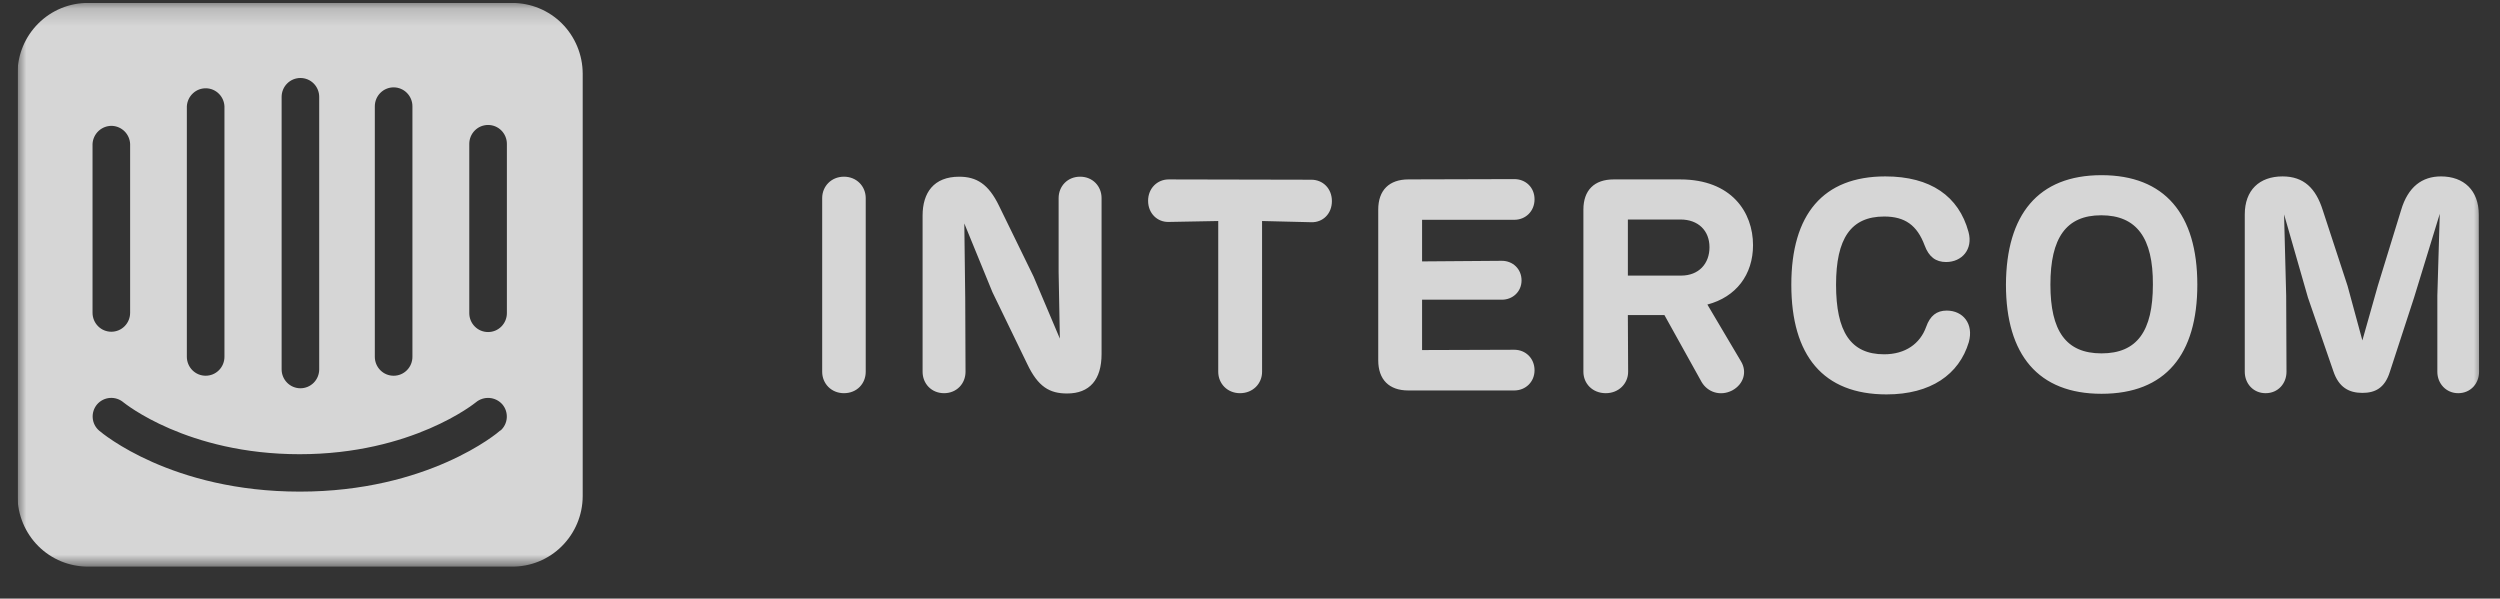 <svg width="142" height="34" viewBox="0 0 142 34" fill="none" xmlns="http://www.w3.org/2000/svg">
<rect x="0" y="0" width="142" height="34" fill="#333333" stroke="none"/>
<g clip-path="url(#clip0_0_676)">
<g clip-path="url(#clip1_0_676)">
<g clip-path="url(#clip2_0_676)">
<mask id="mask0_0_676" style="mask-type:luminance" maskUnits="userSpaceOnUse" x="0" y="0" width="141" height="33">
<path d="M0.995 0.168H140.995V32.184H0.995V0.168Z" fill="white"/>
</mask>
<g mask="url(#mask0_0_676)">
<g opacity="0.8">
<path d="M49.173 11.252C49.173 10.584 48.658 10.036 47.937 10.036C47.215 10.036 46.7 10.584 46.7 11.252V21.117C46.7 21.785 47.215 22.333 47.936 22.333C48.675 22.333 49.173 21.785 49.173 21.117V11.252ZM61.35 10.036C60.629 10.036 60.13 10.584 60.13 11.252V15.465L60.2 19.233L58.705 15.705L56.748 11.697C56.147 10.447 55.46 10.037 54.481 10.037C53.039 10.037 52.403 10.944 52.403 12.245V21.117C52.403 21.785 52.901 22.333 53.623 22.333C54.343 22.333 54.842 21.785 54.842 21.117L54.825 16.955L54.773 12.691L56.37 16.595L58.345 20.671C58.963 21.973 59.615 22.35 60.611 22.35C61.899 22.35 62.569 21.562 62.569 20.106V11.252C62.569 10.584 62.072 10.036 61.35 10.036ZM71.685 12.554L74.485 12.622C75.137 12.64 75.652 12.142 75.652 11.423C75.652 10.704 75.137 10.208 74.485 10.208L66.379 10.191C65.744 10.191 65.212 10.687 65.212 11.406C65.212 12.126 65.744 12.622 66.379 12.606L69.196 12.554V21.117C69.196 21.785 69.711 22.333 70.432 22.333C71.17 22.333 71.686 21.785 71.686 21.117L71.685 12.554ZM79.985 22.178H86.011C86.647 22.178 87.162 21.698 87.162 21.031C87.162 20.346 86.647 19.866 86.012 19.866L80.774 19.883V17.023H85.307C85.926 17.023 86.424 16.561 86.424 15.927C86.424 15.277 85.926 14.814 85.307 14.814L80.774 14.848V12.485H86.011C86.647 12.485 87.162 12.005 87.162 11.32C87.162 10.635 86.647 10.173 86.012 10.173L80.002 10.19C78.902 10.19 78.284 10.807 78.284 11.903V20.466C78.284 21.562 78.903 22.178 79.985 22.178ZM96.979 17.298C98.61 16.87 99.572 15.602 99.572 13.924C99.572 12.057 98.352 10.191 95.434 10.191H91.655C90.555 10.191 89.937 10.807 89.937 11.903V21.117C89.937 21.785 90.453 22.333 91.208 22.333C91.947 22.333 92.478 21.785 92.478 21.117L92.462 17.897H94.54L96.652 21.699C96.995 22.281 97.716 22.521 98.386 22.179C99.056 21.819 99.245 21.099 98.884 20.517L96.978 17.297L96.979 17.298ZM92.463 12.468H95.451C96.464 12.468 97.099 13.102 97.099 14.044C97.099 14.969 96.499 15.654 95.485 15.654H92.463V12.468ZM107.156 22.402C109.663 22.402 111.277 21.272 111.827 19.439C112.119 18.394 111.501 17.641 110.573 17.641C110.007 17.641 109.629 17.931 109.406 18.565C109.062 19.525 108.221 20.124 107.019 20.124C105.113 20.124 104.288 18.839 104.288 16.168C104.288 13.548 105.13 12.298 107.019 12.298C108.204 12.298 108.891 12.794 109.32 13.941C109.56 14.592 109.955 14.883 110.539 14.883C111.432 14.883 112.084 14.164 111.81 13.171C111.26 11.15 109.663 10.02 107.087 10.02C103.55 10.02 101.747 12.177 101.747 16.168C101.747 20.192 103.55 22.402 107.156 22.402ZM119.365 22.367C123.005 22.367 124.808 20.14 124.808 16.167C124.808 12.159 122.954 9.95 119.365 9.95C115.759 9.95 113.955 12.194 113.938 16.167C113.938 20.157 115.776 22.367 119.365 22.367ZM119.365 20.072C117.338 20.072 116.463 18.787 116.463 16.167C116.463 13.512 117.356 12.228 119.348 12.228C121.357 12.228 122.301 13.512 122.284 16.167C122.284 18.804 121.391 20.072 119.365 20.072ZM140.794 12.178C140.794 10.824 139.953 10.02 138.647 10.02C137.583 10.02 136.776 10.602 136.381 11.938L135.059 16.236L134.183 19.336L133.341 16.236L131.933 11.938C131.538 10.688 130.851 10.02 129.649 10.02C128.327 10.02 127.503 10.807 127.503 12.177V21.117C127.503 21.785 127.984 22.333 128.688 22.333C129.392 22.333 129.873 21.785 129.873 21.117L129.855 16.801L129.735 12.177L131.092 16.904L132.534 21.083C132.843 22.008 133.427 22.316 134.183 22.316C134.887 22.316 135.453 22.059 135.745 21.117L137.119 16.904L138.579 12.144L138.441 16.802V21.117C138.441 21.785 138.939 22.333 139.626 22.333C140.33 22.333 140.811 21.785 140.811 21.117L140.794 12.177V12.178ZM28.791 17.786C28.791 18.071 28.678 18.345 28.478 18.546C28.379 18.646 28.261 18.725 28.132 18.779C28.002 18.833 27.863 18.86 27.723 18.86C27.583 18.86 27.444 18.833 27.314 18.779C27.184 18.725 27.067 18.646 26.968 18.546C26.767 18.344 26.655 18.071 26.655 17.786V8.172C26.655 7.887 26.768 7.613 26.968 7.412C27.067 7.312 27.184 7.233 27.314 7.179C27.444 7.126 27.583 7.098 27.723 7.098C27.863 7.098 28.002 7.126 28.132 7.179C28.261 7.233 28.379 7.312 28.478 7.412C28.678 7.613 28.791 7.887 28.791 8.172V17.786ZM28.421 24.446C28.279 24.589 24.308 27.924 17.028 27.924C9.748 27.924 5.805 24.608 5.636 24.464C5.53 24.374 5.443 24.265 5.379 24.141C5.316 24.017 5.277 23.883 5.266 23.744C5.243 23.464 5.332 23.185 5.513 22.97C5.697 22.756 5.958 22.624 6.239 22.603C6.52 22.581 6.799 22.672 7.013 22.855C7.075 22.899 10.622 25.799 17.019 25.799C23.417 25.799 26.991 22.882 27.026 22.855C27.242 22.673 27.522 22.583 27.804 22.604C28.086 22.626 28.349 22.757 28.535 22.97C28.715 23.182 28.805 23.457 28.785 23.735C28.766 24.013 28.638 24.271 28.429 24.456L28.42 24.446H28.421ZM5.256 8.173C5.272 7.887 5.399 7.62 5.611 7.427C5.823 7.235 6.101 7.136 6.385 7.15C6.649 7.167 6.898 7.28 7.084 7.469C7.269 7.658 7.379 7.909 7.391 8.173V17.768C7.391 18.053 7.279 18.327 7.079 18.528C6.98 18.628 6.862 18.707 6.733 18.761C6.603 18.815 6.464 18.843 6.324 18.843C6.184 18.843 6.045 18.815 5.915 18.761C5.785 18.707 5.668 18.628 5.569 18.528C5.369 18.326 5.256 18.053 5.256 17.768V8.172V8.173ZM10.613 6.038C10.629 5.751 10.757 5.483 10.969 5.291C11.172 5.106 11.438 5.007 11.713 5.015C11.987 5.022 12.248 5.136 12.44 5.332C12.626 5.521 12.736 5.772 12.749 6.038V20.267C12.749 20.552 12.636 20.827 12.436 21.027C12.337 21.127 12.219 21.206 12.09 21.26C11.96 21.314 11.821 21.341 11.681 21.341C11.541 21.341 11.402 21.314 11.272 21.26C11.143 21.206 11.025 21.127 10.926 21.027C10.726 20.825 10.613 20.552 10.613 20.267V6.038ZM15.996 5.504C15.996 5.219 16.108 4.945 16.309 4.744C16.408 4.644 16.526 4.565 16.655 4.511C16.785 4.458 16.924 4.43 17.064 4.43C17.204 4.43 17.343 4.458 17.473 4.511C17.602 4.565 17.72 4.644 17.819 4.744C18.019 4.945 18.131 5.219 18.131 5.504V20.978C18.131 21.264 18.019 21.538 17.819 21.739C17.72 21.839 17.602 21.918 17.473 21.972C17.343 22.026 17.204 22.054 17.064 22.054C16.924 22.054 16.785 22.026 16.655 21.972C16.525 21.918 16.408 21.839 16.309 21.739C16.109 21.537 15.996 21.264 15.996 20.979V5.504ZM21.29 6.038C21.29 5.752 21.403 5.478 21.603 5.277C21.702 5.177 21.819 5.098 21.949 5.044C22.078 4.99 22.218 4.962 22.358 4.962C22.498 4.962 22.637 4.99 22.767 5.044C22.896 5.098 23.014 5.177 23.113 5.277C23.313 5.479 23.426 5.752 23.426 6.037V20.268C23.426 20.553 23.313 20.828 23.113 21.028C23.014 21.128 22.896 21.207 22.767 21.261C22.637 21.315 22.498 21.342 22.358 21.342C22.218 21.342 22.079 21.315 21.949 21.261C21.82 21.207 21.702 21.128 21.603 21.028C21.402 20.826 21.29 20.553 21.29 20.268V6.038ZM29.082 0.168H5.01C4.485 0.164 3.964 0.265 3.478 0.465C2.992 0.664 2.55 0.958 2.179 1.33C1.423 2.082 0.998 3.104 0.995 4.17L0.995 28.182C1 29.248 1.426 30.268 2.179 31.022C2.551 31.393 2.992 31.686 3.478 31.886C3.964 32.085 4.484 32.186 5.009 32.184H29.082C29.607 32.188 30.127 32.087 30.612 31.888C31.098 31.689 31.539 31.396 31.91 31.025C32.665 30.275 33.092 29.256 33.097 28.191V4.171C33.092 3.107 32.668 2.087 31.917 1.333C31.546 0.962 31.105 0.669 30.62 0.469C30.134 0.269 29.615 0.167 29.09 0.168" fill="white"/>
</g>
</g>
</g>
</g>
</g>
<defs>
<clipPath id="clip0_0_676">
<rect width="141" height="33" fill="white" transform="translate(0.495 0.168)"/>
</clipPath>
<clipPath id="clip1_0_676">
<rect width="140" height="33" fill="white" transform="translate(0.995 0.168)"/>
</clipPath>
<clipPath id="clip2_0_676">
<rect width="140" height="33" fill="white" transform="translate(0.995 0.168)"/>
</clipPath>
</defs>
</svg>

